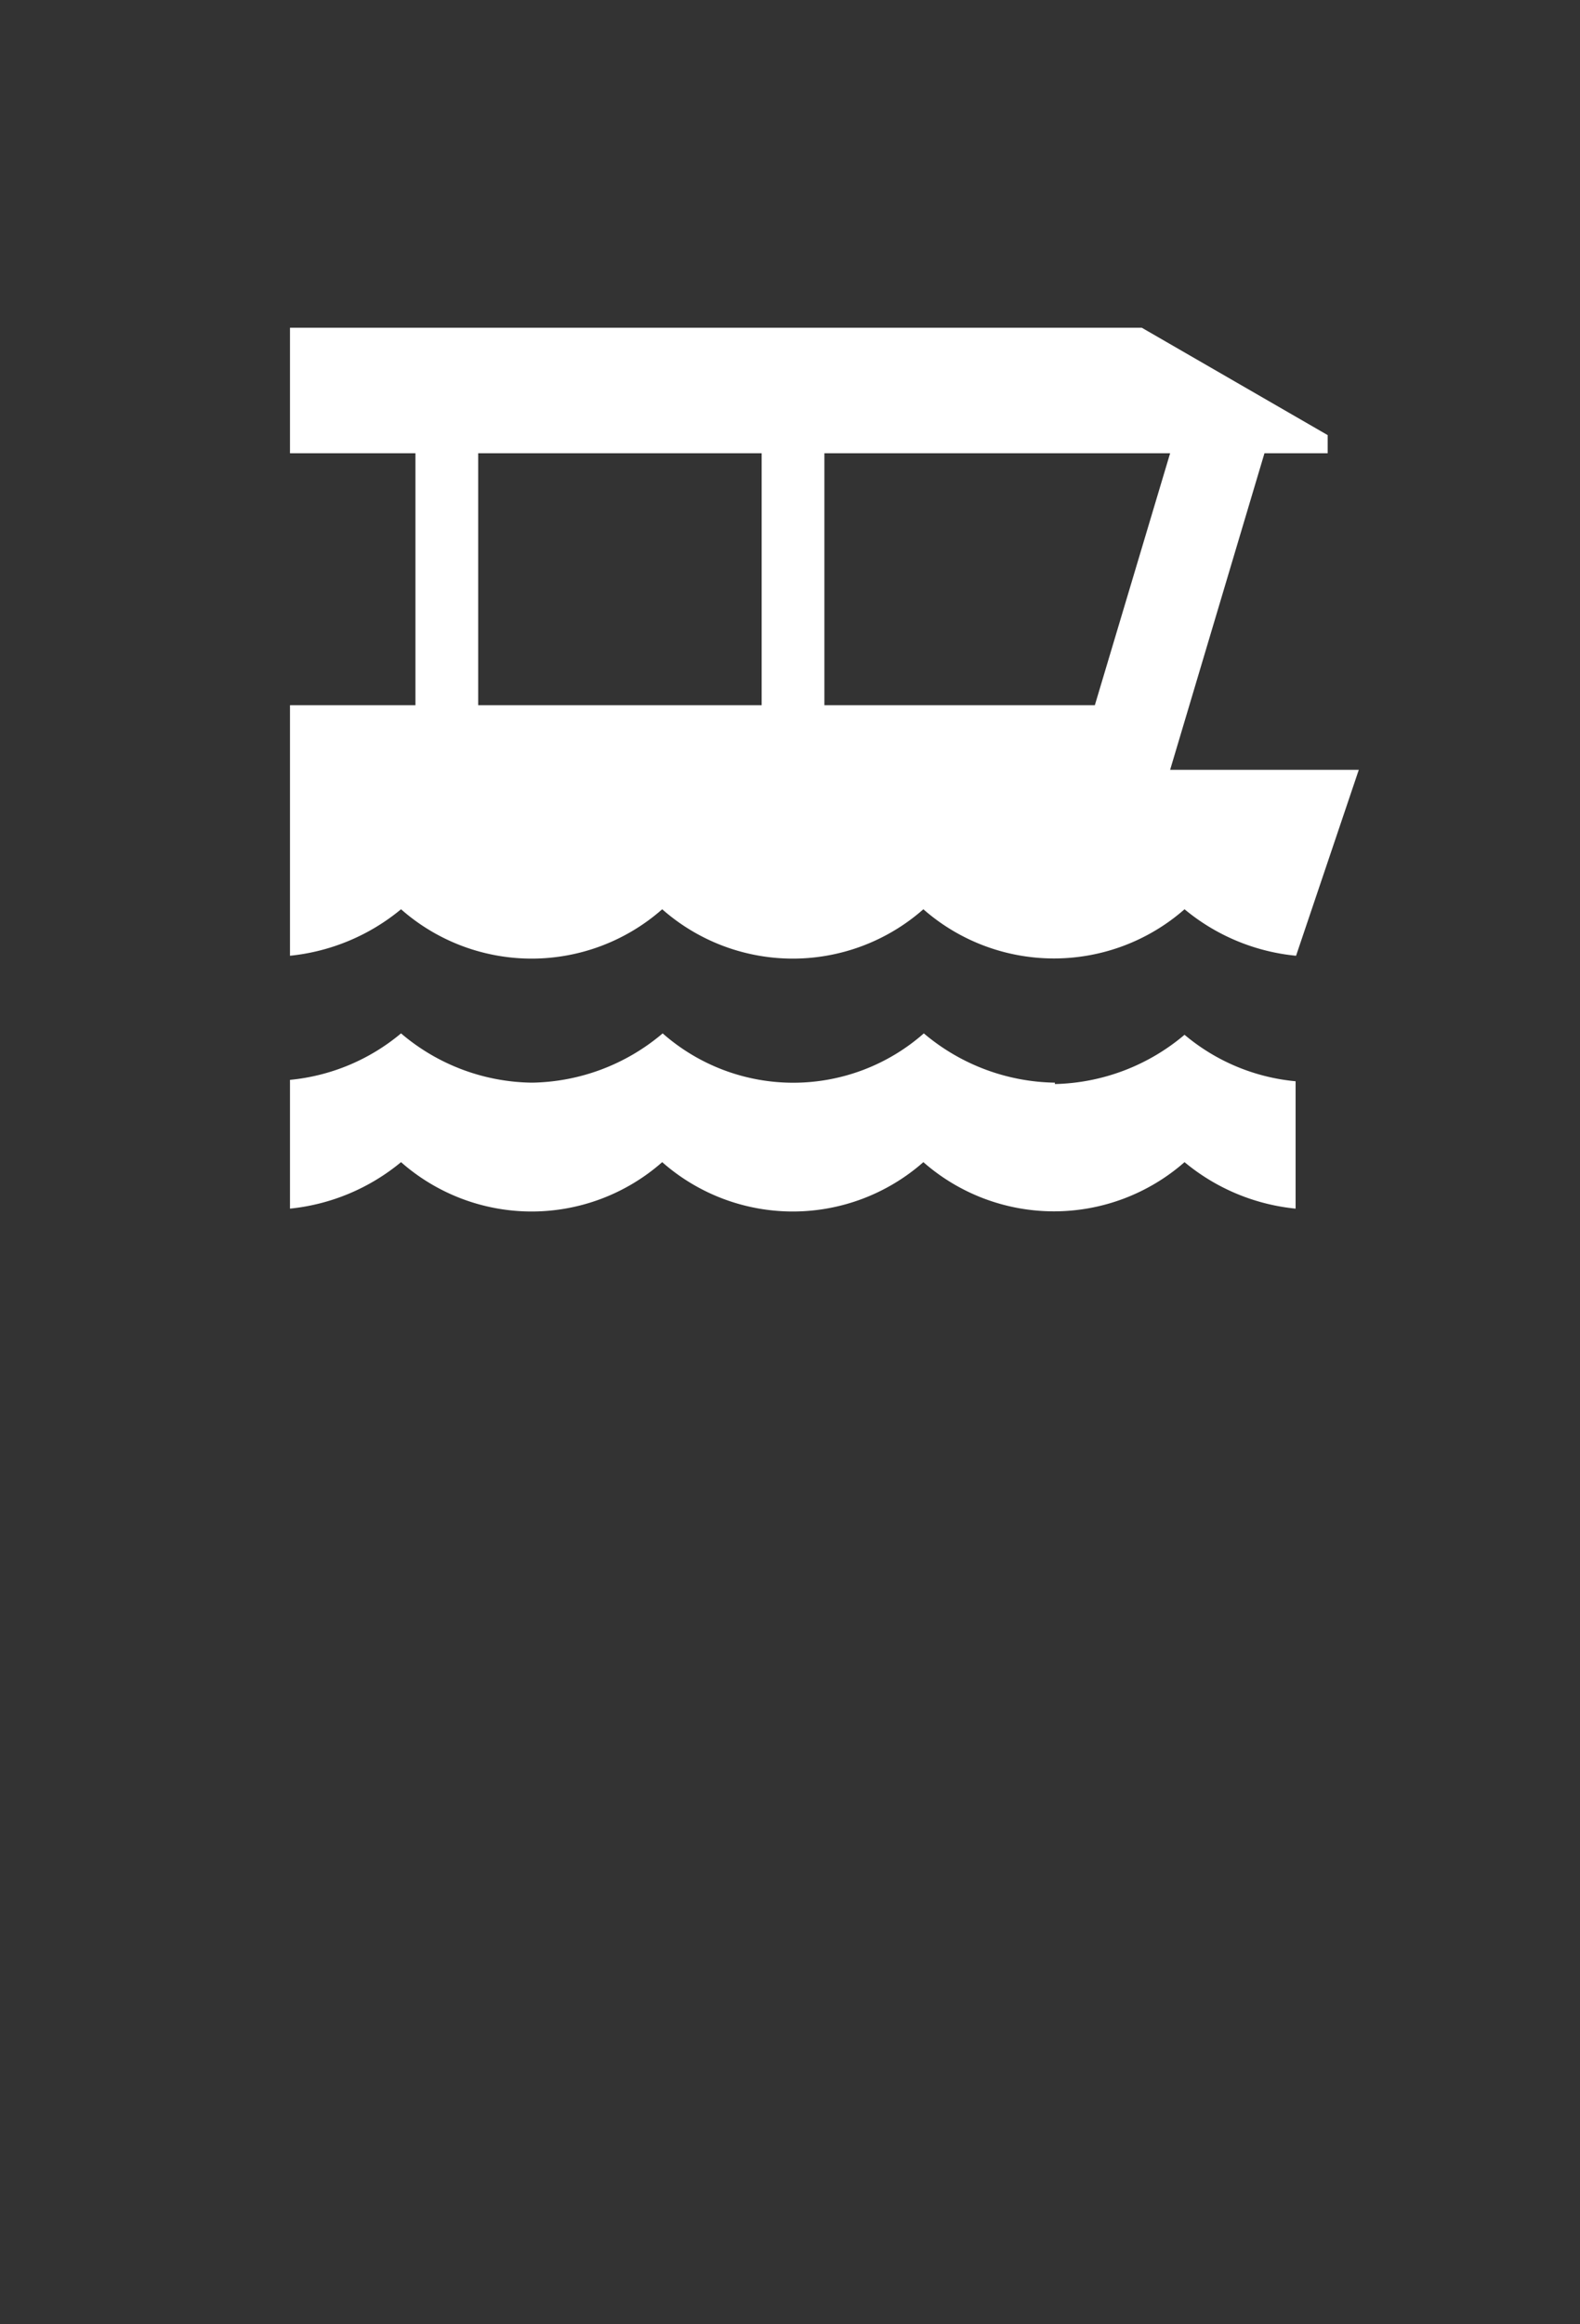 <svg class="" xmlns="http://www.w3.org/2000/svg" viewBox="0 0 34 50">
  <rect x="0" y="0" width="34" height="50" fill="#333333" stroke="none"/>
  <g class="marker-icon-water-bus" fill="#fff">
      <path class="cls-3" d="M22.7,23.29a4.47,4.47,0,0,1-2.82-1.06,4.25,4.25,0,0,1-5.62,0,4.45,4.45,0,0,1-2.81,1.06,4.42,4.42,0,0,1-2.82-1.06,4.37,4.37,0,0,1-2.39,1V26a4.45,4.45,0,0,0,2.39-1,4.25,4.25,0,0,0,5.62,0,4.25,4.25,0,0,0,5.62,0,4.26,4.26,0,0,0,5.62,0,4.42,4.42,0,0,0,2.39,1V23.26a4.33,4.33,0,0,1-2.39-1,4.47,4.47,0,0,1-2.79,1.06"/>
      <path class="cls-3" d="M27.21,9.75h1.36V9.36l-4-2.31H6.24v2.7h2.7v5.42H6.24v5.39a4.45,4.45,0,0,0,2.39-1,4.25,4.25,0,0,0,5.62,0,4.25,4.25,0,0,0,5.62,0,4.26,4.26,0,0,0,5.62,0,4.42,4.42,0,0,0,2.4,1l1.35-4H25.18ZM16.39,15.17h-6.1V9.75h6.1Zm1.35,0V9.75h7.44l-1.62,5.42Z"/>
  </g>
</svg>
	